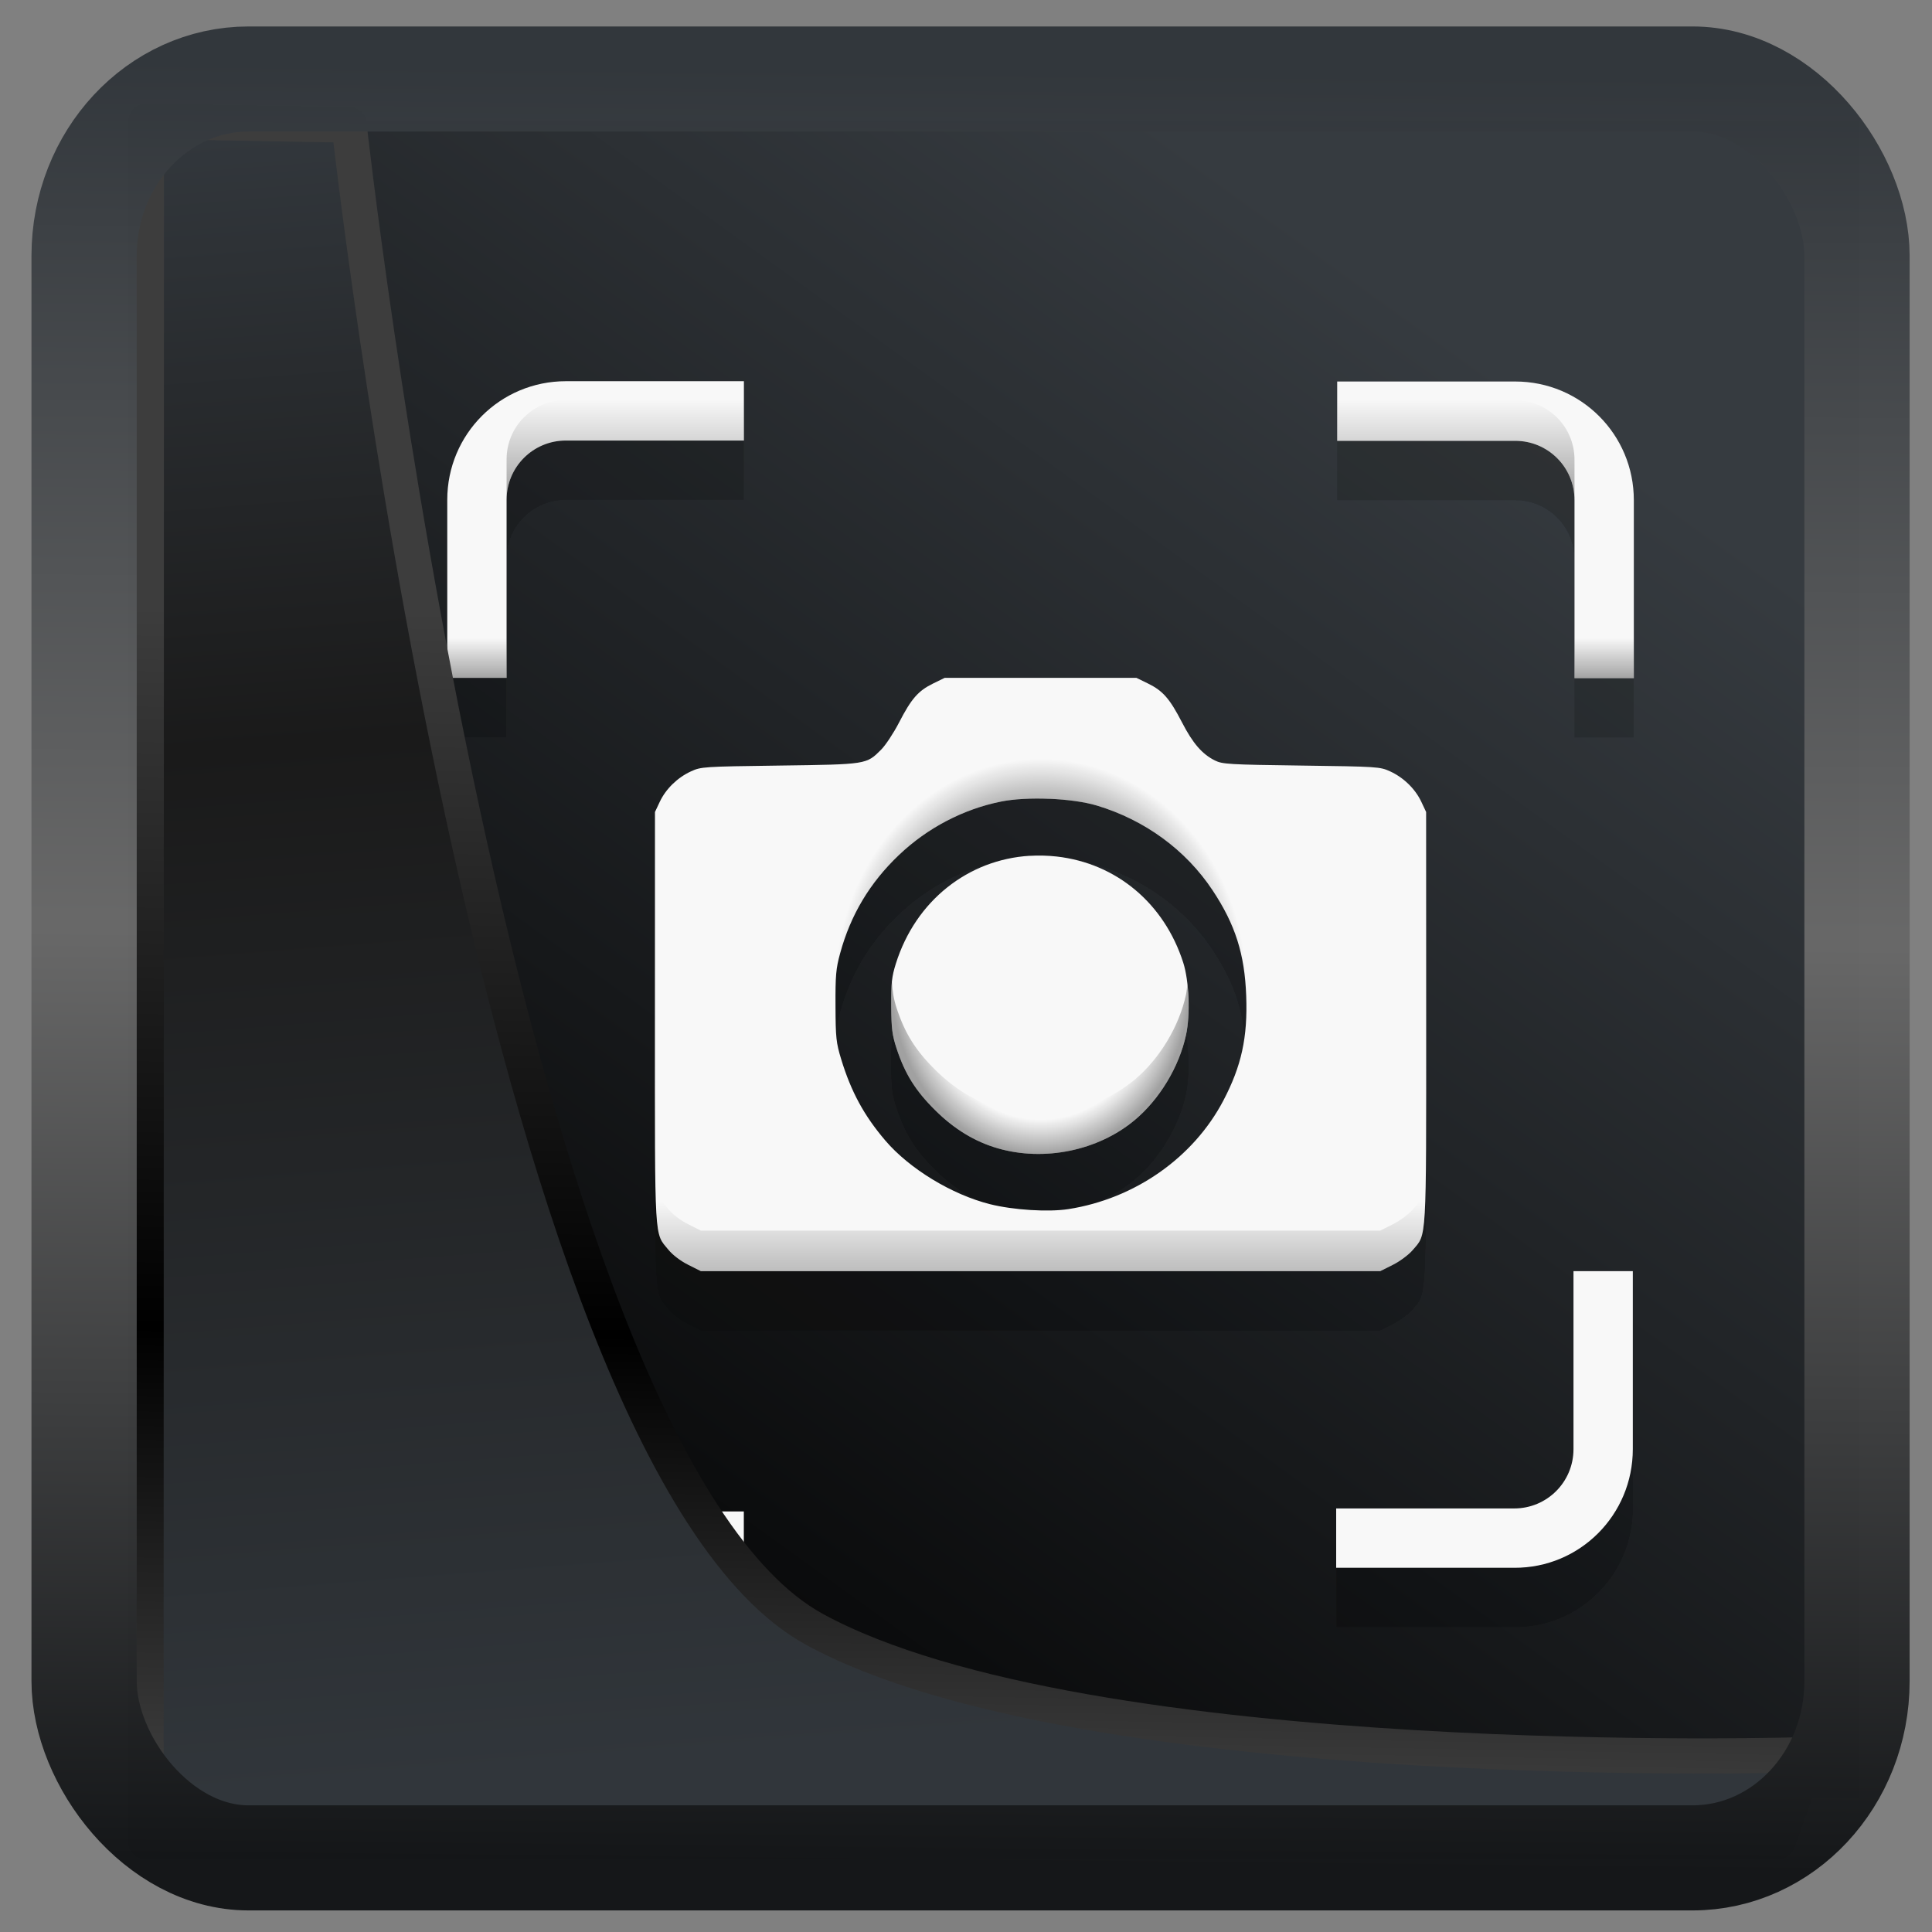 <?xml version="1.0" encoding="UTF-8" standalone="no"?>
<!-- Created with Inkscape (http://www.inkscape.org/) -->

<svg
  width="48"
  height="48"
  version="1.1"
  viewBox="0 0 48 48"
  id="svg22"
  xmlns:xlink="http://www.w3.org/1999/xlink"
  xmlns="http://www.w3.org/2000/svg"
  xmlns:svg="http://www.w3.org/2000/svg">
 <rect x="0" y="0" width="48" height="48" fill="#808080" stroke="none"/>
 <defs
   id="defs12">
  <linearGradient
    xlink:href="#linearGradient3487"
    id="linearGradient3403"
    gradientUnits="userSpaceOnUse"
    x1="6.949"
    y1="4.555"
    x2="11.215"
    y2="59.052" />
  <linearGradient
    id="linearGradient3487">
   <stop
     style="stop-color:#32373c;stop-opacity:1"
     offset="0"
     id="stop3481" />
   <stop
     id="stop3483"
     offset="0.368"
     style="stop-color:#1a1a1a;stop-opacity:1" />
   <stop
     style="stop-color:#31363b;stop-opacity:1"
     offset="1"
     id="stop3485" />
  </linearGradient>
  <linearGradient
    xlink:href="#linearGradient20604"
    id="linearGradient20558"
    gradientUnits="userSpaceOnUse"
    x1="25.802"
    y1="20.374"
    x2="25.111"
    y2="58.913" />
  <linearGradient
    id="linearGradient20604">
   <stop
     id="stop20598"
     offset="0"
     style="stop-color:#3d3d3d;stop-opacity:1" />
   <stop
     style="stop-color:#000000;stop-opacity:1"
     offset="0.618"
     id="stop20600" />
   <stop
     id="stop20602"
     offset="1"
     style="stop-color:#3d3d3d;stop-opacity:1" />
  </linearGradient>
  <filter
    style="color-interpolation-filters:sRGB"
    id="filter20720"
    x="-0.011"
    y="-0.01"
    width="1.021"
    height="1.02">
   <feGaussianBlur
     stdDeviation="6.6424157e-06"
     id="feGaussianBlur20722" />
  </filter>
  <linearGradient
    gradientTransform="translate(0.361,-0.13)"
    xlink:href="#linearGradient4555"
    id="linearGradient4557"
    x1="43.5"
    y1="64.012"
    x2="44.142"
    y2="0.306"
    gradientUnits="userSpaceOnUse" />
  <linearGradient
    id="linearGradient4555">
   <stop
     style="stop-color:#141618;stop-opacity:1"
     offset="0"
     id="stop4551" />
   <stop
     id="stop4559"
     offset="0.518"
     style="stop-color:#686868;stop-opacity:1" />
   <stop
     style="stop-color:#31363b;stop-opacity:1"
     offset="1"
     id="stop4553" />
  </linearGradient>
  <filter
    style="color-interpolation-filters:sRGB"
    id="filter4601"
    x="-0.03"
    width="1.059"
    y="-0.03"
    height="1.059">
   <feGaussianBlur
     stdDeviation="7.0979056e-06"
     id="feGaussianBlur4603" />
  </filter>
  <linearGradient
    id="linearGradient1168-8"
    x1="26.044"
    x2="26.044"
    y1="43.104"
    y2="39.648"
    gradientUnits="userSpaceOnUse">
   <stop
     stop-opacity=".35"
     offset="0"
     id="stop93-5" />
   <stop
     stop-opacity="0"
     offset="1"
     id="stop95-9" />
  </linearGradient>
  <radialGradient
    id="radialGradient1158-7"
    cx="30.995"
    cy="31.327"
    r="5.011"
    gradientTransform="matrix(0,1.163,-1.006,0,63.512,-3.825)"
    gradientUnits="userSpaceOnUse">
   <stop
     stop-opacity="0"
     offset="0"
     id="stop86-5" />
   <stop
     stop-opacity="0"
     offset=".8"
     id="stop88-3" />
   <stop
     stop-opacity=".35"
     offset="1"
     id="stop90-8" />
  </radialGradient>
  <linearGradient
    id="linearGradient1116-8"
    x1="26.044"
    x2="26.044"
    y1="52.608"
    y2="47.87"
    gradientUnits="userSpaceOnUse">
   <stop
     stop-opacity=".35"
     offset="0"
     id="stop64-3" />
   <stop
     stop-opacity="0"
     offset="1"
     id="stop66-1" />
  </linearGradient>
  <linearGradient
    id="linearGradient1132-8"
    x1="26.044"
    x2="26.044"
    y1="16.069"
    y2="12.62"
    gradientUnits="userSpaceOnUse">
   <stop
     stop-opacity=".35"
     offset="0"
     id="stop69-9" />
   <stop
     stop-opacity="0"
     offset="1"
     id="stop71-6" />
  </linearGradient>
  <linearGradient
    id="linearGradient1140-4"
    x1="26.044"
    x2="26.044"
    y1="22.046"
    y2="20.66"
    gradientUnits="userSpaceOnUse">
   <stop
     stop-opacity=".35"
     offset="0"
     id="stop74-3" />
   <stop
     stop-opacity="0"
     offset="1"
     id="stop76-3" />
  </linearGradient>
  <radialGradient
    id="radialGradient1148-3"
    cx="31.987"
    cy="35.464"
    r="6.926"
    gradientTransform="matrix(1,0,0,1.11,0,-6.946)"
    gradientUnits="userSpaceOnUse">
   <stop
     offset="0"
     id="stop79-8" />
   <stop
     stop-opacity=".65"
     offset=".584"
     id="stop81-6" />
   <stop
     stop-opacity="0"
     offset="1"
     id="stop83-0" />
  </radialGradient>
  <linearGradient
    xlink:href="#linearGradient917"
    id="linearGradient919"
    x1="7.401"
    y1="41.743"
    x2="33.063"
    y2="7.107"
    gradientUnits="userSpaceOnUse"
    gradientTransform="matrix(1,0,0,0.975,0.911,0.083)" />
  <linearGradient
    id="linearGradient917">
   <stop
     style="stop-color:#000000;stop-opacity:0.996"
     offset="0"
     id="stop913" />
   <stop
     style="stop-color:#353a3f;stop-opacity:0.996"
     offset="1"
     id="stop915" />
  </linearGradient>
 </defs>
 <rect
   style="display:inline;fill:url(#linearGradient919);fill-opacity:1;fill-rule:evenodd;stroke:none;stroke-width:0.916;stroke-linejoin:round;stroke-miterlimit:7.8"
   id="rect1192"
   width="42.085"
   height="41.649"
   x="4.074"
   y="3.026"
   ry="0" />
 <path
   d="m 11.112,3.704 v 0.529 h 1.587 c 0.293,0 0.529,0.236 0.529,0.529 v 1.587 h 0.529 v -1.587 c 0,-0.586 -0.472,-1.058 -1.058,-1.058 z M 4.233,3.707 c -0.586,0 -1.058,0.472 -1.058,1.058 v 1.587 h 0.529 v -1.587 c 0,-0.293 0.236,-0.529 0.529,-0.529 h 1.587 V 3.707 Z M 7.611,6.35 7.507,6.401 C 7.374,6.466 7.314,6.536 7.204,6.749 7.108,6.934 7.025,7.031 6.911,7.087 6.844,7.12 6.787,7.124 6.139,7.132 5.46,7.141 5.438,7.143 5.349,7.184 5.229,7.239 5.125,7.34 5.071,7.454 l -0.043,0.092 -5.167e-4,1.833 c -1.993e-4,2.031 -0.006,1.926 0.121,2.075 0.035,0.041 0.115,0.1 0.177,0.131 l 0.113,0.056 h 6.058 l 0.113,-0.057 c 0.068,-0.034 0.139,-0.088 0.177,-0.135 0.126,-0.154 0.12,-0.041 0.12,-2.07 L 11.905,7.546 11.862,7.454 C 11.808,7.34 11.704,7.239 11.584,7.184 11.494,7.143 11.473,7.141 10.793,7.132 10.013,7.122 10.02,7.123 9.888,6.99 c -0.039,-0.039 -0.111,-0.148 -0.159,-0.241 -0.11,-0.213 -0.171,-0.283 -0.303,-0.348 l -0.104,-0.051 h -1.71 z m 0.775,1.079 c 0.157,-0.007 0.316,0.001 0.431,0.024 0.338,0.068 0.658,0.236 0.912,0.477 0.259,0.247 0.43,0.533 0.524,0.876 0.037,0.136 0.043,0.196 0.041,0.469 -0.001,0.285 -0.006,0.328 -0.051,0.475 -0.089,0.291 -0.205,0.504 -0.394,0.726 -0.215,0.252 -0.594,0.482 -0.933,0.567 -0.207,0.052 -0.521,0.072 -0.699,0.044 -0.592,-0.092 -1.114,-0.458 -1.382,-0.968 C 6.674,9.812 6.618,9.557 6.632,9.186 6.646,8.813 6.729,8.551 6.931,8.246 7.169,7.886 7.536,7.617 7.965,7.489 8.074,7.456 8.229,7.435 8.386,7.429 Z m 0.176,0.508 C 8.484,7.933 8.404,7.934 8.322,7.944 7.789,8.004 7.363,8.362 7.194,8.89 7.141,9.054 7.129,9.354 7.169,9.536 c 0.062,0.285 0.237,0.576 0.46,0.761 0.326,0.271 0.805,0.369 1.218,0.25 0.205,-0.059 0.389,-0.171 0.559,-0.34 0.176,-0.174 0.269,-0.325 0.344,-0.55 C 9.79,9.537 9.797,9.48 9.798,9.276 9.799,9.074 9.793,9.016 9.757,8.9 9.581,8.338 9.113,7.971 8.562,7.937 Z m -5.379,3.704 v 1.587 c 0,0.586 0.472,1.062 1.058,1.058 h 1.587 v -0.529 h -1.587 c -0.293,0 -0.529,-0.236 -0.529,-0.529 v -1.587 z"
   opacity="0.03"
   stroke-width="1.058"
   id="path114-8"
   transform="matrix(-2.786,0,0,2.786,49.436,0.627)" />
 <path
   d="m 11.112,3.704 v 0.529 h 1.587 c 0.293,0 0.529,0.236 0.529,0.529 v 1.587 h 0.529 v -1.587 c 0,-0.586 -0.472,-1.058 -1.058,-1.058 z M 4.233,3.707 c -0.586,0 -1.058,0.472 -1.058,1.058 v 1.587 h 0.529 v -1.587 c 0,-0.293 0.236,-0.529 0.529,-0.529 h 1.587 V 3.707 Z M 7.611,6.35 7.507,6.401 C 7.374,6.466 7.314,6.536 7.204,6.749 7.108,6.934 7.025,7.031 6.911,7.087 6.844,7.12 6.787,7.124 6.139,7.132 5.46,7.141 5.438,7.143 5.349,7.184 5.229,7.239 5.125,7.34 5.071,7.454 l -0.043,0.092 -5.167e-4,1.833 c -1.993e-4,2.031 -0.006,1.926 0.121,2.075 0.035,0.041 0.115,0.1 0.177,0.131 l 0.113,0.056 h 6.058 l 0.113,-0.057 c 0.068,-0.034 0.139,-0.088 0.177,-0.135 0.126,-0.154 0.12,-0.041 0.12,-2.07 L 11.905,7.546 11.862,7.454 C 11.808,7.34 11.704,7.239 11.584,7.184 11.494,7.143 11.473,7.141 10.793,7.132 10.013,7.122 10.02,7.123 9.888,6.99 c -0.039,-0.039 -0.111,-0.148 -0.159,-0.241 -0.11,-0.213 -0.171,-0.283 -0.303,-0.348 l -0.104,-0.051 h -1.71 z m 0.775,1.079 c 0.157,-0.007 0.316,0.001 0.431,0.024 0.338,0.068 0.658,0.236 0.912,0.477 0.259,0.247 0.43,0.533 0.524,0.876 0.037,0.136 0.043,0.196 0.041,0.469 -0.001,0.285 -0.006,0.328 -0.051,0.475 -0.089,0.291 -0.205,0.504 -0.394,0.726 -0.215,0.252 -0.594,0.482 -0.933,0.567 -0.207,0.052 -0.521,0.072 -0.699,0.044 -0.592,-0.092 -1.114,-0.458 -1.382,-0.968 C 6.674,9.812 6.618,9.557 6.632,9.186 6.646,8.813 6.729,8.551 6.931,8.246 7.169,7.886 7.536,7.617 7.965,7.489 8.074,7.456 8.229,7.435 8.386,7.429 Z m 0.176,0.508 C 8.484,7.933 8.404,7.934 8.322,7.944 7.789,8.004 7.363,8.362 7.194,8.89 7.141,9.054 7.129,9.354 7.169,9.536 c 0.062,0.285 0.237,0.576 0.46,0.761 0.326,0.271 0.805,0.369 1.218,0.25 0.205,-0.059 0.389,-0.171 0.559,-0.34 0.176,-0.174 0.269,-0.325 0.344,-0.55 C 9.79,9.537 9.797,9.48 9.798,9.276 9.799,9.074 9.793,9.016 9.757,8.9 9.581,8.338 9.113,7.971 8.562,7.937 Z m -5.379,3.704 v 1.587 c 0,0.586 0.472,1.062 1.058,1.058 h 1.587 v -0.529 h -1.587 c -0.293,0 -0.529,-0.236 -0.529,-0.529 v -1.587 z"
   opacity="0.03"
   stroke-width="0.794"
   id="path116-9"
   transform="matrix(-2.786,0,0,2.786,49.436,0.627)" />
 <path
   d="m 11.112,3.704 v 0.529 h 1.587 c 0.293,0 0.529,0.236 0.529,0.529 v 1.587 h 0.529 v -1.587 c 0,-0.586 -0.472,-1.058 -1.058,-1.058 z M 4.233,3.707 c -0.586,0 -1.058,0.472 -1.058,1.058 v 1.587 h 0.529 v -1.587 c 0,-0.293 0.236,-0.529 0.529,-0.529 h 1.587 V 3.707 Z M 7.611,6.35 7.507,6.401 C 7.374,6.466 7.314,6.536 7.204,6.749 7.108,6.934 7.025,7.031 6.911,7.087 6.844,7.12 6.787,7.124 6.139,7.132 5.46,7.141 5.438,7.143 5.349,7.184 5.229,7.239 5.125,7.34 5.071,7.454 l -0.043,0.092 -5.167e-4,1.833 c -1.993e-4,2.031 -0.006,1.926 0.121,2.075 0.035,0.041 0.115,0.1 0.177,0.131 l 0.113,0.056 h 6.058 l 0.113,-0.057 c 0.068,-0.034 0.139,-0.088 0.177,-0.135 0.126,-0.154 0.12,-0.041 0.12,-2.07 L 11.905,7.546 11.862,7.454 C 11.808,7.34 11.704,7.239 11.584,7.184 11.494,7.143 11.473,7.141 10.793,7.132 10.013,7.122 10.02,7.123 9.888,6.99 c -0.039,-0.039 -0.111,-0.148 -0.159,-0.241 -0.11,-0.213 -0.171,-0.283 -0.303,-0.348 l -0.104,-0.051 h -1.71 z m 0.775,1.079 c 0.157,-0.007 0.316,0.001 0.431,0.024 0.338,0.068 0.658,0.236 0.912,0.477 0.259,0.247 0.43,0.533 0.524,0.876 0.037,0.136 0.043,0.196 0.041,0.469 -0.001,0.285 -0.006,0.328 -0.051,0.475 -0.089,0.291 -0.205,0.504 -0.394,0.726 -0.215,0.252 -0.594,0.482 -0.933,0.567 -0.207,0.052 -0.521,0.072 -0.699,0.044 -0.592,-0.092 -1.114,-0.458 -1.382,-0.968 C 6.674,9.812 6.618,9.557 6.632,9.186 6.646,8.813 6.729,8.551 6.931,8.246 7.169,7.886 7.536,7.617 7.965,7.489 8.074,7.456 8.229,7.435 8.386,7.429 Z m 0.176,0.508 C 8.484,7.933 8.404,7.934 8.322,7.944 7.789,8.004 7.363,8.362 7.194,8.89 7.141,9.054 7.129,9.354 7.169,9.536 c 0.062,0.285 0.237,0.576 0.46,0.761 0.326,0.271 0.805,0.369 1.218,0.25 0.205,-0.059 0.389,-0.171 0.559,-0.34 0.176,-0.174 0.269,-0.325 0.344,-0.55 C 9.79,9.537 9.797,9.48 9.798,9.276 9.799,9.074 9.793,9.016 9.757,8.9 9.581,8.338 9.113,7.971 8.562,7.937 Z m -5.379,3.704 v 1.587 c 0,0.586 0.472,1.062 1.058,1.058 h 1.587 v -0.529 h -1.587 c -0.293,0 -0.529,-0.236 -0.529,-0.529 v -1.587 z"
   opacity="0.03"
   stroke-width="0.529"
   id="path118-7"
   transform="matrix(-2.786,0,0,2.786,49.436,0.627)" />
 <path
   d="m 11.112,3.704 v 0.529 h 1.587 c 0.293,0 0.529,0.236 0.529,0.529 v 1.587 h 0.529 v -1.587 c 0,-0.586 -0.472,-1.058 -1.058,-1.058 z M 4.233,3.707 c -0.586,0 -1.058,0.472 -1.058,1.058 v 1.587 h 0.529 v -1.587 c 0,-0.293 0.236,-0.529 0.529,-0.529 h 1.587 V 3.707 Z M 7.611,6.35 7.507,6.401 C 7.374,6.466 7.314,6.536 7.204,6.749 7.108,6.934 7.025,7.031 6.911,7.087 6.844,7.12 6.787,7.124 6.139,7.132 5.46,7.141 5.438,7.143 5.349,7.184 5.229,7.239 5.125,7.34 5.071,7.454 l -0.043,0.092 -5.167e-4,1.833 c -1.993e-4,2.031 -0.006,1.926 0.121,2.075 0.035,0.041 0.115,0.1 0.177,0.131 l 0.113,0.056 h 6.058 l 0.113,-0.057 c 0.068,-0.034 0.139,-0.088 0.177,-0.135 0.126,-0.154 0.12,-0.041 0.12,-2.07 L 11.905,7.546 11.862,7.454 C 11.808,7.34 11.704,7.239 11.584,7.184 11.494,7.143 11.473,7.141 10.793,7.132 10.013,7.122 10.02,7.123 9.888,6.99 c -0.039,-0.039 -0.111,-0.148 -0.159,-0.241 -0.11,-0.213 -0.171,-0.283 -0.303,-0.348 l -0.104,-0.051 h -1.71 z m 0.775,1.079 c 0.157,-0.007 0.316,0.001 0.431,0.024 0.338,0.068 0.658,0.236 0.912,0.477 0.259,0.247 0.43,0.533 0.524,0.876 0.037,0.136 0.043,0.196 0.041,0.469 -0.001,0.285 -0.006,0.328 -0.051,0.475 -0.089,0.291 -0.205,0.504 -0.394,0.726 -0.215,0.252 -0.594,0.482 -0.933,0.567 -0.207,0.052 -0.521,0.072 -0.699,0.044 -0.592,-0.092 -1.114,-0.458 -1.382,-0.968 C 6.674,9.812 6.618,9.557 6.632,9.186 6.646,8.813 6.729,8.551 6.931,8.246 7.169,7.886 7.536,7.617 7.965,7.489 8.074,7.456 8.229,7.435 8.386,7.429 Z m 0.176,0.508 C 8.484,7.933 8.404,7.934 8.322,7.944 7.789,8.004 7.363,8.362 7.194,8.89 7.141,9.054 7.129,9.354 7.169,9.536 c 0.062,0.285 0.237,0.576 0.46,0.761 0.326,0.271 0.805,0.369 1.218,0.25 0.205,-0.059 0.389,-0.171 0.559,-0.34 0.176,-0.174 0.269,-0.325 0.344,-0.55 C 9.79,9.537 9.797,9.48 9.798,9.276 9.799,9.074 9.793,9.016 9.757,8.9 9.581,8.338 9.113,7.971 8.562,7.937 Z m -5.379,3.704 v 1.587 c 0,0.586 0.472,1.062 1.058,1.058 h 1.587 v -0.529 h -1.587 c -0.293,0 -0.529,-0.236 -0.529,-0.529 v -1.587 z"
   opacity="0.04"
   stroke-width="0.265"
   id="path120-7"
   transform="matrix(-2.786,0,0,2.786,49.436,0.627)" />
 <path
   d="m 11.112,3.704 v 0.529 h 1.587 c 0.293,0 0.529,0.236 0.529,0.529 v 1.587 h 0.529 v -1.587 c 0,-0.586 -0.472,-1.058 -1.058,-1.058 z M 4.233,3.707 c -0.586,0 -1.058,0.472 -1.058,1.058 v 1.587 h 0.529 v -1.587 c 0,-0.293 0.236,-0.529 0.529,-0.529 h 1.587 V 3.707 Z M 7.611,6.35 7.507,6.401 C 7.374,6.466 7.314,6.536 7.204,6.749 7.108,6.934 7.025,7.031 6.911,7.087 6.844,7.12 6.787,7.124 6.139,7.132 5.46,7.141 5.438,7.143 5.349,7.184 5.229,7.239 5.125,7.34 5.071,7.454 l -0.043,0.092 -5.167e-4,1.833 c -1.993e-4,2.031 -0.006,1.926 0.121,2.075 0.035,0.041 0.115,0.1 0.177,0.131 l 0.113,0.056 h 6.058 l 0.113,-0.057 c 0.068,-0.034 0.139,-0.088 0.177,-0.135 0.126,-0.154 0.12,-0.041 0.12,-2.07 L 11.905,7.546 11.862,7.454 C 11.808,7.34 11.704,7.239 11.584,7.184 11.494,7.143 11.473,7.141 10.793,7.132 10.013,7.122 10.02,7.123 9.888,6.99 c -0.039,-0.039 -0.111,-0.148 -0.159,-0.241 -0.11,-0.213 -0.171,-0.283 -0.303,-0.348 l -0.104,-0.051 h -1.71 z m 0.775,1.079 c 0.157,-0.007 0.316,0.001 0.431,0.024 0.338,0.068 0.658,0.236 0.912,0.477 0.259,0.247 0.43,0.533 0.524,0.876 0.037,0.136 0.043,0.196 0.041,0.469 -0.001,0.285 -0.006,0.328 -0.051,0.475 -0.089,0.291 -0.205,0.504 -0.394,0.726 -0.215,0.252 -0.594,0.482 -0.933,0.567 -0.207,0.052 -0.521,0.072 -0.699,0.044 -0.592,-0.092 -1.114,-0.458 -1.382,-0.968 C 6.674,9.812 6.618,9.557 6.632,9.186 6.646,8.813 6.729,8.551 6.931,8.246 7.169,7.886 7.536,7.617 7.965,7.489 8.074,7.456 8.229,7.435 8.386,7.429 Z m 0.176,0.508 C 8.484,7.933 8.404,7.934 8.322,7.944 7.789,8.004 7.363,8.362 7.194,8.89 7.141,9.054 7.129,9.354 7.169,9.536 c 0.062,0.285 0.237,0.576 0.46,0.761 0.326,0.271 0.805,0.369 1.218,0.25 0.205,-0.059 0.389,-0.171 0.559,-0.34 0.176,-0.174 0.269,-0.325 0.344,-0.55 C 9.79,9.537 9.797,9.48 9.798,9.276 9.799,9.074 9.793,9.016 9.757,8.9 9.581,8.338 9.113,7.971 8.562,7.937 Z m -5.379,3.704 v 1.587 c 0,0.586 0.472,1.062 1.058,1.058 h 1.587 v -0.529 h -1.587 c -0.293,0 -0.529,-0.236 -0.529,-0.529 v -1.587 z"
   opacity="0.05"
   stroke-width="0.018"
   id="path124-6"
   transform="matrix(-2.786,0,0,2.786,49.436,0.627)" />
 <path
   d="m 42,12 v 2 h 6 c 1.108,0 2,0.892 2,2 v 6 h 2 v -6 c 0,-2.216 -1.784,-4 -4,-4 z m -26,0.01 c -2.216,0 -4,1.784 -4,4 v 6 h 2 v -6 c 0,-1.108 0.892,-2 2,-2 h 6 v -2 z M 28.768,22 28.373,22.193 c -0.5,0.246 -0.729,0.51 -1.145,1.315 -0.362,0.701 -0.678,1.065 -1.105,1.277 -0.255,0.127 -0.472,0.139 -2.918,0.172 -2.568,0.034 -2.65,0.04 -2.988,0.195 -0.454,0.208 -0.846,0.588 -1.051,1.022 l -0.164,0.348 -0.002,6.928 c -7.53e-4,7.678 -0.023,7.28 0.457,7.842 0.132,0.155 0.433,0.379 0.668,0.496 l 0.426,0.213 h 22.898 l 0.428,-0.215 c 0.258,-0.129 0.524,-0.331 0.67,-0.51 0.478,-0.584 0.454,-0.156 0.453,-7.824 l -0.002,-6.93 -0.164,-0.348 c -0.205,-0.433 -0.597,-0.814 -1.051,-1.022 -0.338,-0.155 -0.421,-0.161 -2.988,-0.195 -2.948,-0.04 -2.921,-0.036 -3.422,-0.537 -0.148,-0.148 -0.419,-0.558 -0.602,-0.912 -0.415,-0.805 -0.645,-1.069 -1.145,-1.315 l -0.395,-0.193 h -6.465 z m 2.93,4.078 c 0.593,-0.025 1.193,0.004 1.631,0.092 1.279,0.257 2.488,0.891 3.447,1.805 0.978,0.932 1.627,2.015 1.98,3.312 0.141,0.515 0.161,0.743 0.156,1.773 -0.004,1.075 -0.022,1.239 -0.191,1.795 -0.335,1.099 -0.773,1.904 -1.49,2.744 -0.812,0.951 -2.246,1.823 -3.527,2.144 -0.784,0.197 -1.968,0.271 -2.643,0.166 -2.237,-0.349 -4.212,-1.732 -5.223,-3.658 -0.612,-1.167 -0.823,-2.129 -0.771,-3.531 0.052,-1.41 0.368,-2.402 1.131,-3.555 0.901,-1.361 2.286,-2.375 3.908,-2.861 0.411,-0.123 0.998,-0.202 1.592,-0.227 z M 32.364,28 c -0.297,-0.018 -0.601,-0.011 -0.908,0.023 -2.014,0.228 -3.626,1.58 -4.266,3.576 -0.199,0.622 -0.242,1.755 -0.094,2.441 0.233,1.078 0.896,2.175 1.74,2.877 1.233,1.024 3.042,1.395 4.604,0.943 0.775,-0.224 1.47,-0.647 2.113,-1.285 0.665,-0.659 1.018,-1.227 1.299,-2.078 0.149,-0.454 0.176,-0.668 0.182,-1.438 0.005,-0.766 -0.018,-0.984 -0.156,-1.424 -0.666,-2.121 -2.434,-3.509 -4.514,-3.637 z m -20.33,14 v 6 c 0,2.216 1.784,4.012 4,4 h 6 v -2 h -6 c -1.108,0 -2,-0.892 -2,-2 v -6 z"
   fill="#f8f8f8"
   stroke-width="0.07"
   id="path128-4"
   transform="matrix(-0.737,0,0,0.737,49.436,0.627)" />
 <path
   transform="matrix(-0.737,0,0,0.737,49.436,0.627)"
   d="m 19,32.412 v 1.037 c -7.53e-4,7.678 -0.023,7.28 0.457,7.842 0.132,0.155 0.433,0.379 0.668,0.496 l 0.426,0.213 h 22.898 l 0.428,-0.215 c 0.258,-0.129 0.524,-0.331 0.67,-0.51 0.478,-0.584 0.454,-0.156 0.453,-7.824 v -1.037 c 0.001,7.23 0.016,6.923 -0.453,7.496 -0.146,0.178 -0.412,0.381 -0.67,0.51 l -0.428,0.215 h -22.898 L 20.125,40.422 C 19.89,40.304 19.59,40.081 19.457,39.926 18.986,39.375 18.999,39.653 19,32.412 Z"
   fill="url(#linearGradient1168)"
   id="path132-3"
   style="fill:url(#linearGradient1168-8)" />
 <path
   transform="matrix(-0.737,0,0,0.737,49.436,0.627)"
   d="m 37.01,32.242 c -0.02,0.331 -0.058,0.585 -0.158,0.891 -0.281,0.852 -0.634,1.419 -1.299,2.078 -0.643,0.638 -1.338,1.061 -2.113,1.285 -1.562,0.452 -3.37,0.081 -4.604,-0.943 -0.845,-0.702 -1.507,-1.799 -1.74,-2.877 -0.021,-0.096 -0.03,-0.217 -0.043,-0.328 -0.063,0.574 -0.057,1.232 0.043,1.693 0.233,1.078 0.896,2.175 1.74,2.877 1.233,1.024 3.042,1.395 4.604,0.943 0.775,-0.224 1.47,-0.647 2.113,-1.285 0.665,-0.659 1.018,-1.227 1.299,-2.078 0.149,-0.454 0.176,-0.668 0.182,-1.438 0.003,-0.376 -0.002,-0.615 -0.023,-0.818 z"
   fill="url(#radialGradient1158)"
   id="path134-0"
   style="fill:url(#radialGradient1158-7)" />
 <path
   transform="matrix(-0.737,0,0,0.737,49.436,0.627)"
   d="m 12.033,46.635 v 1.365 c 0,2.216 1.784,4.012 4,4 h 6 V 50.635 h -6 c -2.216,0.012 -4,-1.784 -4,-4 z"
   fill="url(#linearGradient1116)"
   id="path174-0"
   style="display:none;fill:url(#linearGradient1116-8)" />
 <path
   transform="matrix(-0.737,0,0,0.737,49.436,0.627)"
   d="m 42,12.635 v 1.365 h 6 c 1.108,0 2,0.892 2,2 V 14.635 c 0,-1.108 -0.892,-2 -2,-2 z m -26,0.01 c -1.108,0 -2,0.892 -2,2 V 16.01 c 0,-1.108 0.892,-2 2,-2 h 6 v -1.365 z"
   fill="url(#linearGradient1132)"
   id="path176-9"
   style="display:inline;fill:url(#linearGradient1132-8)" />
 <path
   transform="matrix(-0.737,0,0,0.737,49.436,0.627)"
   d="m 50,20.635 v 1.365 h 2 V 20.635 Z M 12,20.645 V 22.01 h 2 v -1.365 z"
   fill="url(#linearGradient1140)"
   id="path178-2"
   style="display:inline;fill:url(#linearGradient1140-4)" />
 <path
   transform="matrix(-0.737,0,0,0.737,49.436,0.627)"
   d="m 31.697,24.713 c -0.593,0.025 -1.181,0.103 -1.592,0.227 -1.623,0.486 -3.007,1.5 -3.908,2.861 -0.763,1.153 -1.079,2.145 -1.131,3.555 -0.014,0.389 -0.002,0.739 0.027,1.074 0.085,-1.252 0.397,-2.196 1.103,-3.264 0.901,-1.361 2.286,-2.375 3.908,-2.861 0.411,-0.123 0.998,-0.202 1.592,-0.227 0.593,-0.025 1.193,0.004 1.631,0.092 1.279,0.257 2.488,0.891 3.447,1.805 0.978,0.932 1.627,2.015 1.98,3.312 0.089,0.325 0.122,0.606 0.139,0.977 0.005,-0.179 0.017,-0.288 0.018,-0.568 0.004,-1.031 -0.016,-1.258 -0.156,-1.773 -0.354,-1.297 -1.003,-2.381 -1.98,-3.312 -0.959,-0.914 -2.168,-1.548 -3.447,-1.805 -0.438,-0.088 -1.037,-0.116 -1.631,-0.092 z"
   fill="url(#radialGradient1148)"
   id="path180-5"
   style="fill:url(#radialGradient1148-3)" />
 <path
   d="m 3.184,11.641 v 1.587 c 0,0.586 0.472,1.062 1.058,1.058 h 1.587 v -0.529 h -1.587 c -0.293,0 -0.529,-0.236 -0.529,-0.529 v -1.587 z"
   opacity="0.03"
   stroke-width="1.058"
   id="path114-1"
   transform="matrix(2.786,0,0,2.786,2.241,0.697)" />
 <path
   d="m 3.184,11.641 v 1.587 c 0,0.586 0.472,1.062 1.058,1.058 h 1.587 v -0.529 h -1.587 c -0.293,0 -0.529,-0.236 -0.529,-0.529 v -1.587 z"
   opacity="0.03"
   stroke-width="0.794"
   id="path116-0"
   transform="matrix(2.786,0,0,2.786,2.241,0.697)" />
 <path
   d="m 3.184,11.641 v 1.587 c 0,0.586 0.472,1.062 1.058,1.058 h 1.587 v -0.529 h -1.587 c -0.293,0 -0.529,-0.236 -0.529,-0.529 v -1.587 z"
   opacity="0.03"
   stroke-width="0.529"
   id="path118-5"
   transform="matrix(2.786,0,0,2.786,2.241,0.697)" />
 <path
   d="m 3.184,11.641 v 1.587 c 0,0.586 0.472,1.062 1.058,1.058 h 1.587 v -0.529 h -1.587 c -0.293,0 -0.529,-0.236 -0.529,-0.529 v -1.587 z"
   opacity="0.04"
   stroke-width="0.265"
   id="path120-1"
   transform="matrix(2.786,0,0,2.786,2.241,0.697)" />
 <path
   d="m 3.184,11.641 v 1.587 c 0,0.586 0.472,1.062 1.058,1.058 h 1.587 v -0.529 h -1.587 c -0.293,0 -0.529,-0.236 -0.529,-0.529 v -1.587 z"
   opacity="0.05"
   stroke-width="0.018"
   id="path124-1"
   transform="matrix(2.786,0,0,2.786,2.241,0.697)" />
 <path
   d="m 19.588,7.183 v 1.587 c 0,0.586 0.472,1.062 1.058,1.058 h 1.587 v -0.529 h -1.587 c -0.293,0 -0.529,-0.236 -0.529,-0.529 v -1.587 z"
   fill="#f8f8f8"
   stroke-width="0.018"
   id="path128-0"
   transform="matrix(2.786,0,0,2.786,-43.461,11.644)" />
 <path
   style="display:inline;mix-blend-mode:normal;fill:url(#linearGradient3403);fill-opacity:1;stroke:url(#linearGradient20558);stroke-width:1.162;stroke-linecap:butt;stroke-linejoin:round;stroke-miterlimit:4;stroke-dasharray:none;stroke-opacity:1"
   d="M 4.704,3.981 4.691,60.802 H 58.595 l 1.022,-2.866 c 0,0 -23.875,0.766 -32.844,-4.14 C 16.258,48.042 11.401,4.098 11.401,4.098 Z"
   id="path1686"
   transform="matrix(0.752,0,0,0.752,0.1,0.025)" />
 <rect
   style="display:inline;fill:none;fill-opacity:1;stroke:url(#linearGradient4557);stroke-width:3.714;stroke-linejoin:round;stroke-miterlimit:7.8;stroke-dasharray:none;stroke-opacity:0.995"
   id="rect4539"
   width="62.567"
   height="62.867"
   x="1.032"
   y="0.596"
   ry="6.245"
   rx="5.803"
   transform="matrix(0.704,0,0,0.703,1.363,1.544)" />
</svg>
